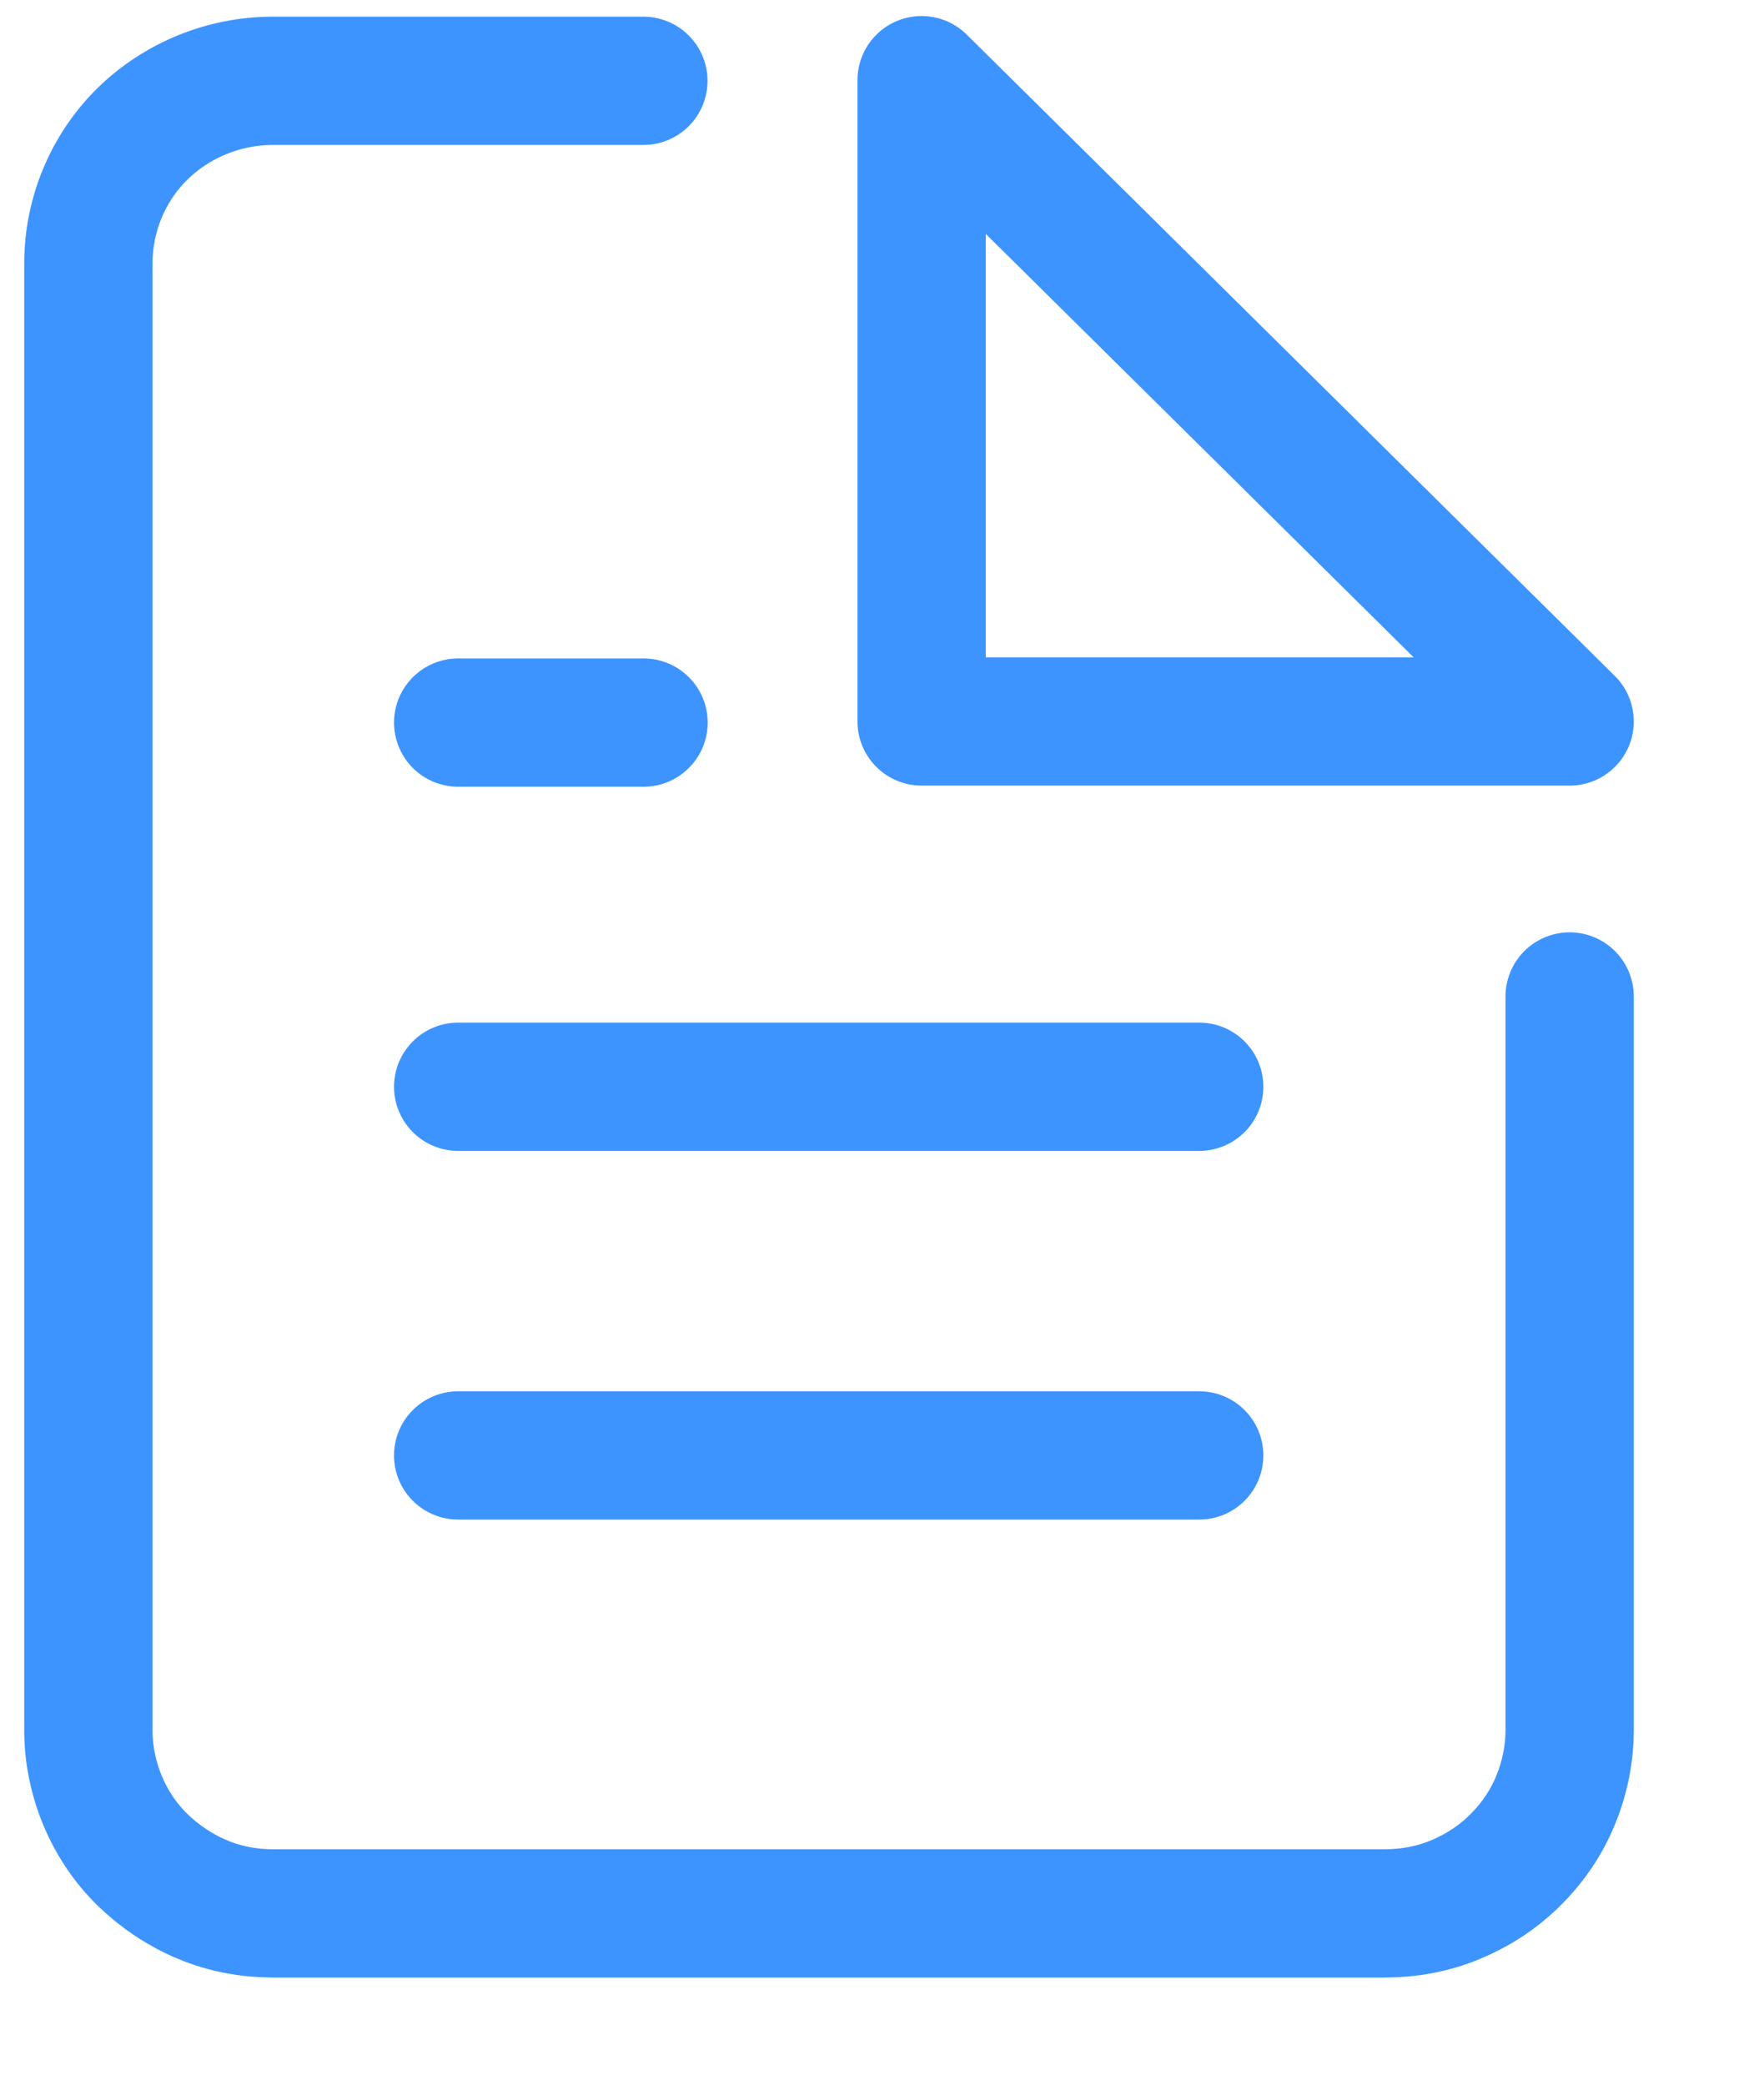 <svg width="11" height="13" viewBox="0 0 11 13" fill="none" xmlns="http://www.w3.org/2000/svg">
<path d="M7.478 9.076H2.857" stroke="#3D94FF" stroke-width="0.8" stroke-linecap="round" stroke-linejoin="round"/>
<path d="M7.478 6.777H2.857" stroke="#3D94FF" stroke-width="0.8" stroke-linecap="round" stroke-linejoin="round"/>
<path d="M4.013 4.506H2.857" stroke="#3D94FF" stroke-width="0.8" stroke-linecap="round" stroke-linejoin="round"/>
<path d="M4.012 0.504H1.702C1.397 0.504 1.103 0.624 0.887 0.836C0.671 1.049 0.551 1.342 0.551 1.644V10.788C0.551 10.939 0.582 11.09 0.64 11.229C0.698 11.368 0.783 11.495 0.891 11.6C0.999 11.704 1.126 11.789 1.266 11.847C1.405 11.905 1.555 11.932 1.706 11.932H8.633C8.784 11.932 8.934 11.905 9.074 11.847C9.213 11.789 9.34 11.708 9.448 11.6C9.557 11.492 9.642 11.368 9.699 11.229C9.757 11.09 9.788 10.939 9.788 10.788V6.214M5.747 0.5L9.788 4.499H5.747V0.5Z" stroke="#3D94FF" stroke-width="0.8" stroke-linecap="round" stroke-linejoin="round"/>
</svg>
